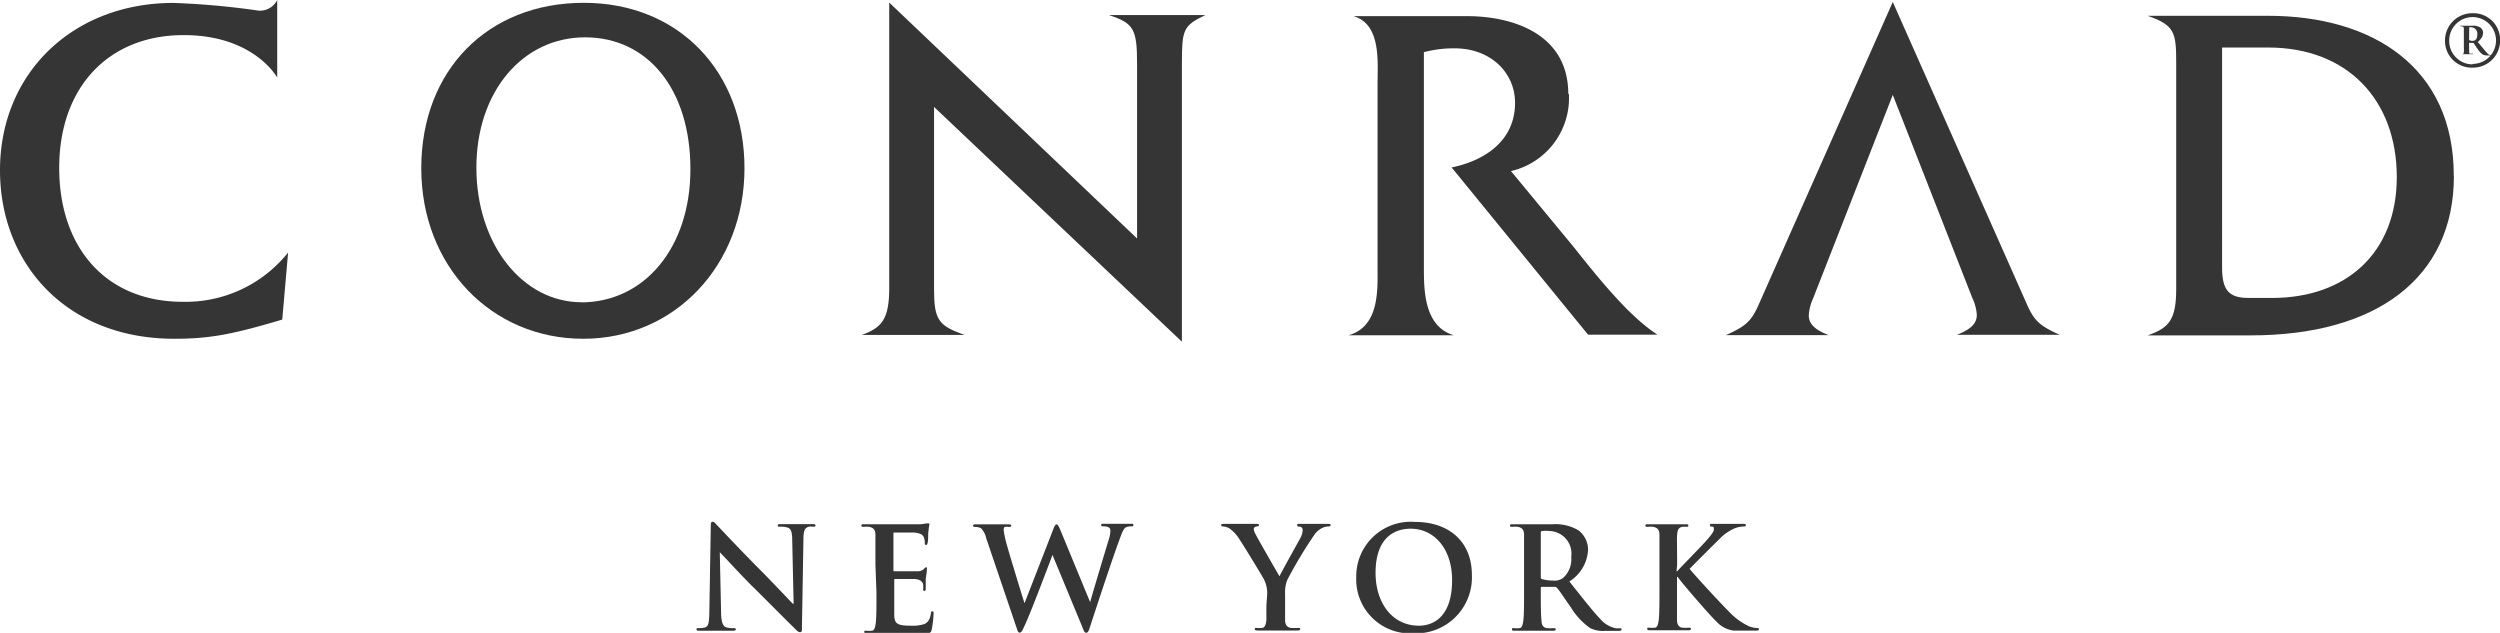 <svg xmlns="http://www.w3.org/2000/svg" viewBox="0 0 213.64 54.08"><defs><style>.cls-1{fill:#353535;}</style></defs><title>conrad</title><g id="Layer_2" data-name="Layer 2"><g id="Layer_1-2" data-name="Layer 1"><path class="cls-1" d="M208.94,3.46a2.33,2.33,0,0,1,2.36-2.33,2.28,2.28,0,0,1,2.35,2.33,2.32,2.32,0,0,1-2.35,2.32A2.28,2.28,0,0,1,208.94,3.46Zm2.36,2a2,2,0,0,0,2-2,2,2,0,0,0-2-2,2,2,0,0,0-2,2A2,2,0,0,0,211.29,5.5ZM211,3.66v.27c0,.58,0,.61.05.65s.08,0,.23,0,.05,0,.06,0a.06.06,0,0,1-.07.05h-1a0,0,0,0,1-.05,0s0,0,.07,0c.21,0,.24,0,.26-.18s0-.3,0-.71v-.6c0-.39,0-.56,0-.71s-.1-.18-.28-.18a0,0,0,0,1-.05-.05s0,0,.07,0h.93a1.18,1.18,0,0,1,.74.15.54.54,0,0,1,.23.46c0,.23-.08.45-.45.78.32.37.56.68.75.89s.21.21.27.21.06,0,.06.05,0,0-.07,0h-.14a1,1,0,0,1-.43-.07,1.75,1.75,0,0,1-.46-.5c-.14-.18-.27-.4-.34-.5Zm0-.24a.48.48,0,0,0,.24.07.48.48,0,0,0,.26-.05c.14-.08.2-.25.2-.5a.54.54,0,0,0-.54-.61.37.37,0,0,0-.15,0Z"/><path class="cls-1" d="M161.75,8.11,154.94,25.5a4.11,4.11,0,0,0-.37,1.44c0,.75.54,1.25,1.7,1.7h-8.79c1.7-.75,2.19-1.2,2.81-2.61L161.75.17,173.21,26c.62,1.41,1.11,1.86,2.81,2.61h-8.79c1.16-.45,1.7-.95,1.7-1.7a3.89,3.89,0,0,0-.38-1.44Z"/><path class="cls-1" d="M15.7,3C9.23,3,5.06,7.5,5.06,14.34s4,11.45,10.56,11.45a11.2,11.2,0,0,0,9-4.21l-.5,5.73c-4.26,1.27-6.21,1.64-9.23,1.64C5.65,28.95,0,22.51,0,14.55,0,6.26,6.22.25,14.83.25a67.75,67.75,0,0,1,7.29.66A1.65,1.65,0,0,0,23.69,0V6.63S21.72,3,15.7,3"/><path class="cls-1" d="M49.71,25.83c-5.09,0-9-5-9-11.5S44.66,3.19,50,3.19s9,4.42,9,11.27c0,6.67-3.9,11.38-9.36,11.38M49.89.24C41.68.24,36,6,36,14.38s6,14.57,13.84,14.57,13.78-6.3,13.78-14.57S58,.24,49.89.24"/><path class="cls-1" d="M97.17,20.38V5.46c0-3-.29-3.47-2.4-4.17H103c-1.91.91-2,1.25-2,4.23V29.2L79.82,9.14V24.62c0,2.7.33,3.2,2.61,4H73.65c1.69-.61,2.34-1.33,2.34-4V.22Z"/><path class="cls-1" d="M134.07,8a6.4,6.4,0,0,1-4.95,6.62l5.33,6.45c2.38,3,4.83,6,7.19,7.53h-5.93L124.05,14.31c2.82-.58,5.42-2.27,5.42-5.52,0-2.57-2.07-4.66-5.17-4.66a10,10,0,0,0-2.62.33V22.84c0,1.91,0,5.06,2.56,5.81h-9c2.67-.75,2.48-3.94,2.48-5.81V7.22c0-1.91.33-5.14-2.05-5.84h9.72c3.63,0,8.63,1.36,8.63,6.66"/><path class="cls-1" d="M194.16,25.46h-2c-1.7,0-2.27-.66-2.27-2.61V4.06h3.93c6.83,0,11,4.53,11,11.07s-4.39,10.33-10.64,10.33M209.69,15c0-9.22-6.89-13.65-15.87-13.65H183.53c2.33.82,2.44,1.42,2.44,4.07V24.66c0,2.66-.6,3.36-2.44,4h8.82c10.67,0,17.35-4.86,17.35-13.61"/><path class="cls-1" d="M61.62,52.26c0,.94.18,1.26.42,1.34a1.93,1.93,0,0,0,.63.08c.13,0,.21,0,.21.1s-.11.12-.28.12c-.79,0-1.27,0-1.5,0s-.68,0-1.31,0c-.16,0-.27,0-.27-.12s.07-.1.19-.1a2.15,2.15,0,0,0,.54-.06c.31-.1.36-.45.37-1.5L60.74,45c0-.24,0-.41.16-.41s.24.16.45.37,2,2.13,3.75,3.88c.82.82,2.45,2.56,2.66,2.76h.06l-.12-5.43c0-.74-.12-1-.41-1.09a2,2,0,0,0-.64-.07c-.15,0-.19,0-.19-.11s.13-.11.31-.11c.63,0,1.21,0,1.46,0s.59,0,1.18,0c.16,0,.28,0,.28.11s-.07.11-.22.11a1.33,1.33,0,0,0-.36,0c-.34.1-.44.35-.45,1l-.13,7.63c0,.27,0,.38-.16.38s-.28-.13-.41-.27c-.76-.73-2.31-2.31-3.57-3.55s-2.66-2.82-2.88-3h0Z"/><path class="cls-1" d="M74.81,48.27c0-1.84,0-2.18,0-2.56s-.12-.6-.52-.69a2.5,2.5,0,0,0-.47,0c-.13,0-.21,0-.21-.11s.08-.11.27-.11h1l.76,0c.39,0,2.79,0,3,0a4.85,4.85,0,0,0,.52-.07,1.12,1.12,0,0,1,.19,0c.06,0,.07,0,.07.11a7.74,7.74,0,0,0-.1.79c0,.12,0,.65-.06.8s0,.13-.12.13-.11-.06-.11-.17a1.3,1.3,0,0,0-.07-.44c-.08-.22-.21-.36-.81-.44-.21,0-1.48,0-1.72,0-.06,0-.08,0-.08.12v3.06c0,.08,0,.13.08.13.27,0,1.66,0,1.93,0a.84.84,0,0,0,.58-.18c.08-.1.13-.16.19-.16s.08,0,.08.1,0,.27-.1.88c0,.24,0,.73,0,.81s0,.23-.11.23a.1.1,0,0,1-.11-.11,3.19,3.19,0,0,0,0-.44c-.06-.24-.23-.42-.68-.47-.23,0-1.43,0-1.72,0-.06,0-.07,0-.07.12v1c0,.41,0,1.52,0,1.87,0,.83.22,1,1.45,1a3.06,3.06,0,0,0,1.14-.15c.31-.15.46-.4.54-.89,0-.13,0-.18.13-.18s.1.1.1.22a9.48,9.48,0,0,1-.16,1.34c-.08.31-.19.31-.65.31-.91,0-1.57,0-2.09,0s-.89,0-1.26,0h-.69l-.83,0c-.16,0-.24,0-.24-.12s0-.1.19-.1a2,2,0,0,0,.44,0c.24,0,.3-.31.35-.67.06-.51.06-1.46.06-2.58Z"/><path class="cls-1" d="M84.28,46a1.76,1.76,0,0,0-.45-.86,1.07,1.07,0,0,0-.48-.11c-.12,0-.19,0-.19-.11s.1-.11.27-.11c.63,0,1.29,0,1.4,0s.64,0,1.34,0q.25,0,.25.11c0,.1-.1.11-.22.11a.64.64,0,0,0-.3,0c-.11,0-.13.13-.13.27A7.93,7.93,0,0,0,86,46.41c.21.8,1.33,4.46,1.55,5.14h0L90,45.25c.12-.34.21-.44.3-.44s.19.18.35.57l2.51,6.08h0c.22-.81,1.18-4,1.61-5.42a2.57,2.57,0,0,0,.12-.7c0-.19-.11-.36-.58-.36-.12,0-.21,0-.21-.11s.1-.11.28-.11c.64,0,1.15,0,1.26,0s.6,0,1,0c.13,0,.22,0,.22.1s-.06.12-.17.12a1.32,1.32,0,0,0-.42.06c-.29.11-.42.59-.68,1.28-.56,1.52-1.83,5.37-2.42,7.18-.13.42-.19.57-.35.57s-.19-.15-.37-.59l-2.51-6.06h0c-.23.62-1.84,4.9-2.36,6-.23.5-.29.64-.44.64s-.17-.13-.28-.45Z"/><path class="cls-1" d="M108.29,50.78a2.57,2.57,0,0,0-.28-1.27c-.09-.19-1.7-2.85-2.13-3.48a3,3,0,0,0-.83-.88,1.23,1.23,0,0,0-.51-.16c-.1,0-.18,0-.18-.11s.08-.11.23-.11l1.52,0c.25,0,.75,0,1.29,0,.12,0,.18,0,.18.11s-.08.08-.27.13a.22.22,0,0,0-.17.22,1.11,1.11,0,0,0,.15.41c.17.36,1.86,3.28,2.05,3.61.12-.29,1.64-3,1.81-3.32a1.57,1.57,0,0,0,.17-.63.29.29,0,0,0-.25-.3c-.11,0-.22,0-.22-.12s.06-.11.21-.11c.4,0,.79,0,1.14,0l1.29,0c.13,0,.22,0,.22.1s-.1.12-.23.12a1.3,1.3,0,0,0-.53.15,1.79,1.79,0,0,0-.65.59A38.51,38.51,0,0,0,110,49.57a2.89,2.89,0,0,0-.18,1.21v1c0,.19,0,.7,0,1.21,0,.35.13.62.5.67a5.1,5.1,0,0,0,.6,0c.13,0,.19,0,.19.1s-.1.12-.25.12c-.76,0-1.52,0-1.85,0s-1.06,0-1.51,0c-.17,0-.27,0-.27-.12s.06-.1.19-.1a2,2,0,0,0,.42,0c.24,0,.35-.31.38-.67,0-.51,0-1,0-1.21Z"/><path class="cls-1" d="M115.9,49.34a4.66,4.66,0,0,1,5-4.74c3,0,4.88,1.75,4.88,4.52a4.78,4.78,0,0,1-5,5A4.61,4.61,0,0,1,115.9,49.34Zm8.19.23c0-2.71-1.56-4.39-3.54-4.39-1.39,0-3,.77-3,3.78,0,2.51,1.39,4.51,3.71,4.51C122.13,53.47,124.09,53.06,124.09,49.57Z"/><path class="cls-1" d="M130.24,48.27c0-1.84,0-2.18,0-2.56s-.12-.6-.52-.69a2.5,2.5,0,0,0-.47,0c-.13,0-.21,0-.21-.11s.08-.11.27-.11c.64,0,1.4,0,1.66,0l1.7,0a3.87,3.87,0,0,1,2.22.52,2.1,2.1,0,0,1,.82,1.66,3.39,3.39,0,0,1-1.6,2.71c1.08,1.35,1.91,2.43,2.62,3.18a2.41,2.41,0,0,0,1.35.82,1.91,1.91,0,0,0,.34,0c.1,0,.15,0,.15.1s-.09.12-.23.12h-1.15a2.46,2.46,0,0,1-1.29-.23,5.82,5.82,0,0,1-1.66-1.78c-.48-.66-1-1.49-1.2-1.67a.25.25,0,0,0-.22-.08l-1.05,0c-.06,0-.1,0-.1.1v.17c0,1.12,0,2.08.06,2.59,0,.35.11.62.47.67a5.58,5.58,0,0,0,.59,0c.1,0,.15,0,.15.1s-.08.12-.24.12c-.7,0-1.6,0-1.78,0s-1,0-1.47,0c-.16,0-.24,0-.24-.12s0-.1.19-.1a2,2,0,0,0,.43,0c.24,0,.3-.31.35-.67.06-.51.06-1.46.06-2.58Zm1.43,1c0,.13,0,.18.11.22a3.19,3.19,0,0,0,.92.12,1.21,1.21,0,0,0,.86-.21,2.13,2.13,0,0,0,.71-1.81,1.93,1.93,0,0,0-1.85-2.21,2.65,2.65,0,0,0-.64,0c-.09,0-.11.07-.11.17Z"/><path class="cls-1" d="M143.27,48.81h.06c.41-.45,2.18-2.25,2.53-2.66s.6-.7.6-.91,0-.22-.17-.24-.16,0-.16-.12.06-.11.19-.11l1.25,0,1.41,0c.12,0,.21,0,.21.11s-.06.11-.18.11a2.37,2.37,0,0,0-.7.13A3.87,3.87,0,0,0,147,46c-.37.36-2.2,2.18-2.61,2.61.44.57,2.81,3.12,3.28,3.57a5.73,5.73,0,0,0,1.73,1.31,2.1,2.1,0,0,0,.75.18c.08,0,.16,0,.16.1s-.06.12-.29.12H149c-.36,0-.58,0-.83,0a2.37,2.37,0,0,1-1.5-.79c-.53-.47-2.91-3.26-3.17-3.62l-.13-.18h-.06v1.1c0,1.11,0,2.07,0,2.59,0,.34.13.6.44.65a5.12,5.12,0,0,0,.59,0c.1,0,.16,0,.16.1s-.1.12-.23.12c-.68,0-1.44,0-1.74,0s-1,0-1.52,0c-.16,0-.24,0-.24-.12s0-.1.19-.1a2,2,0,0,0,.44,0c.24,0,.3-.31.35-.67.06-.51.06-1.46.06-2.58V48.27c0-1.84,0-2.18,0-2.56s-.12-.6-.52-.69a2.49,2.49,0,0,0-.47,0c-.13,0-.21,0-.21-.11s.08-.11.27-.11c.64,0,1.4,0,1.69,0s1.05,0,1.46,0c.17,0,.25,0,.25.11s-.07.11-.17.11a1.8,1.8,0,0,0-.34,0c-.33.06-.42.27-.45.69s0,.73,0,2.56Z"/></g></g></svg>